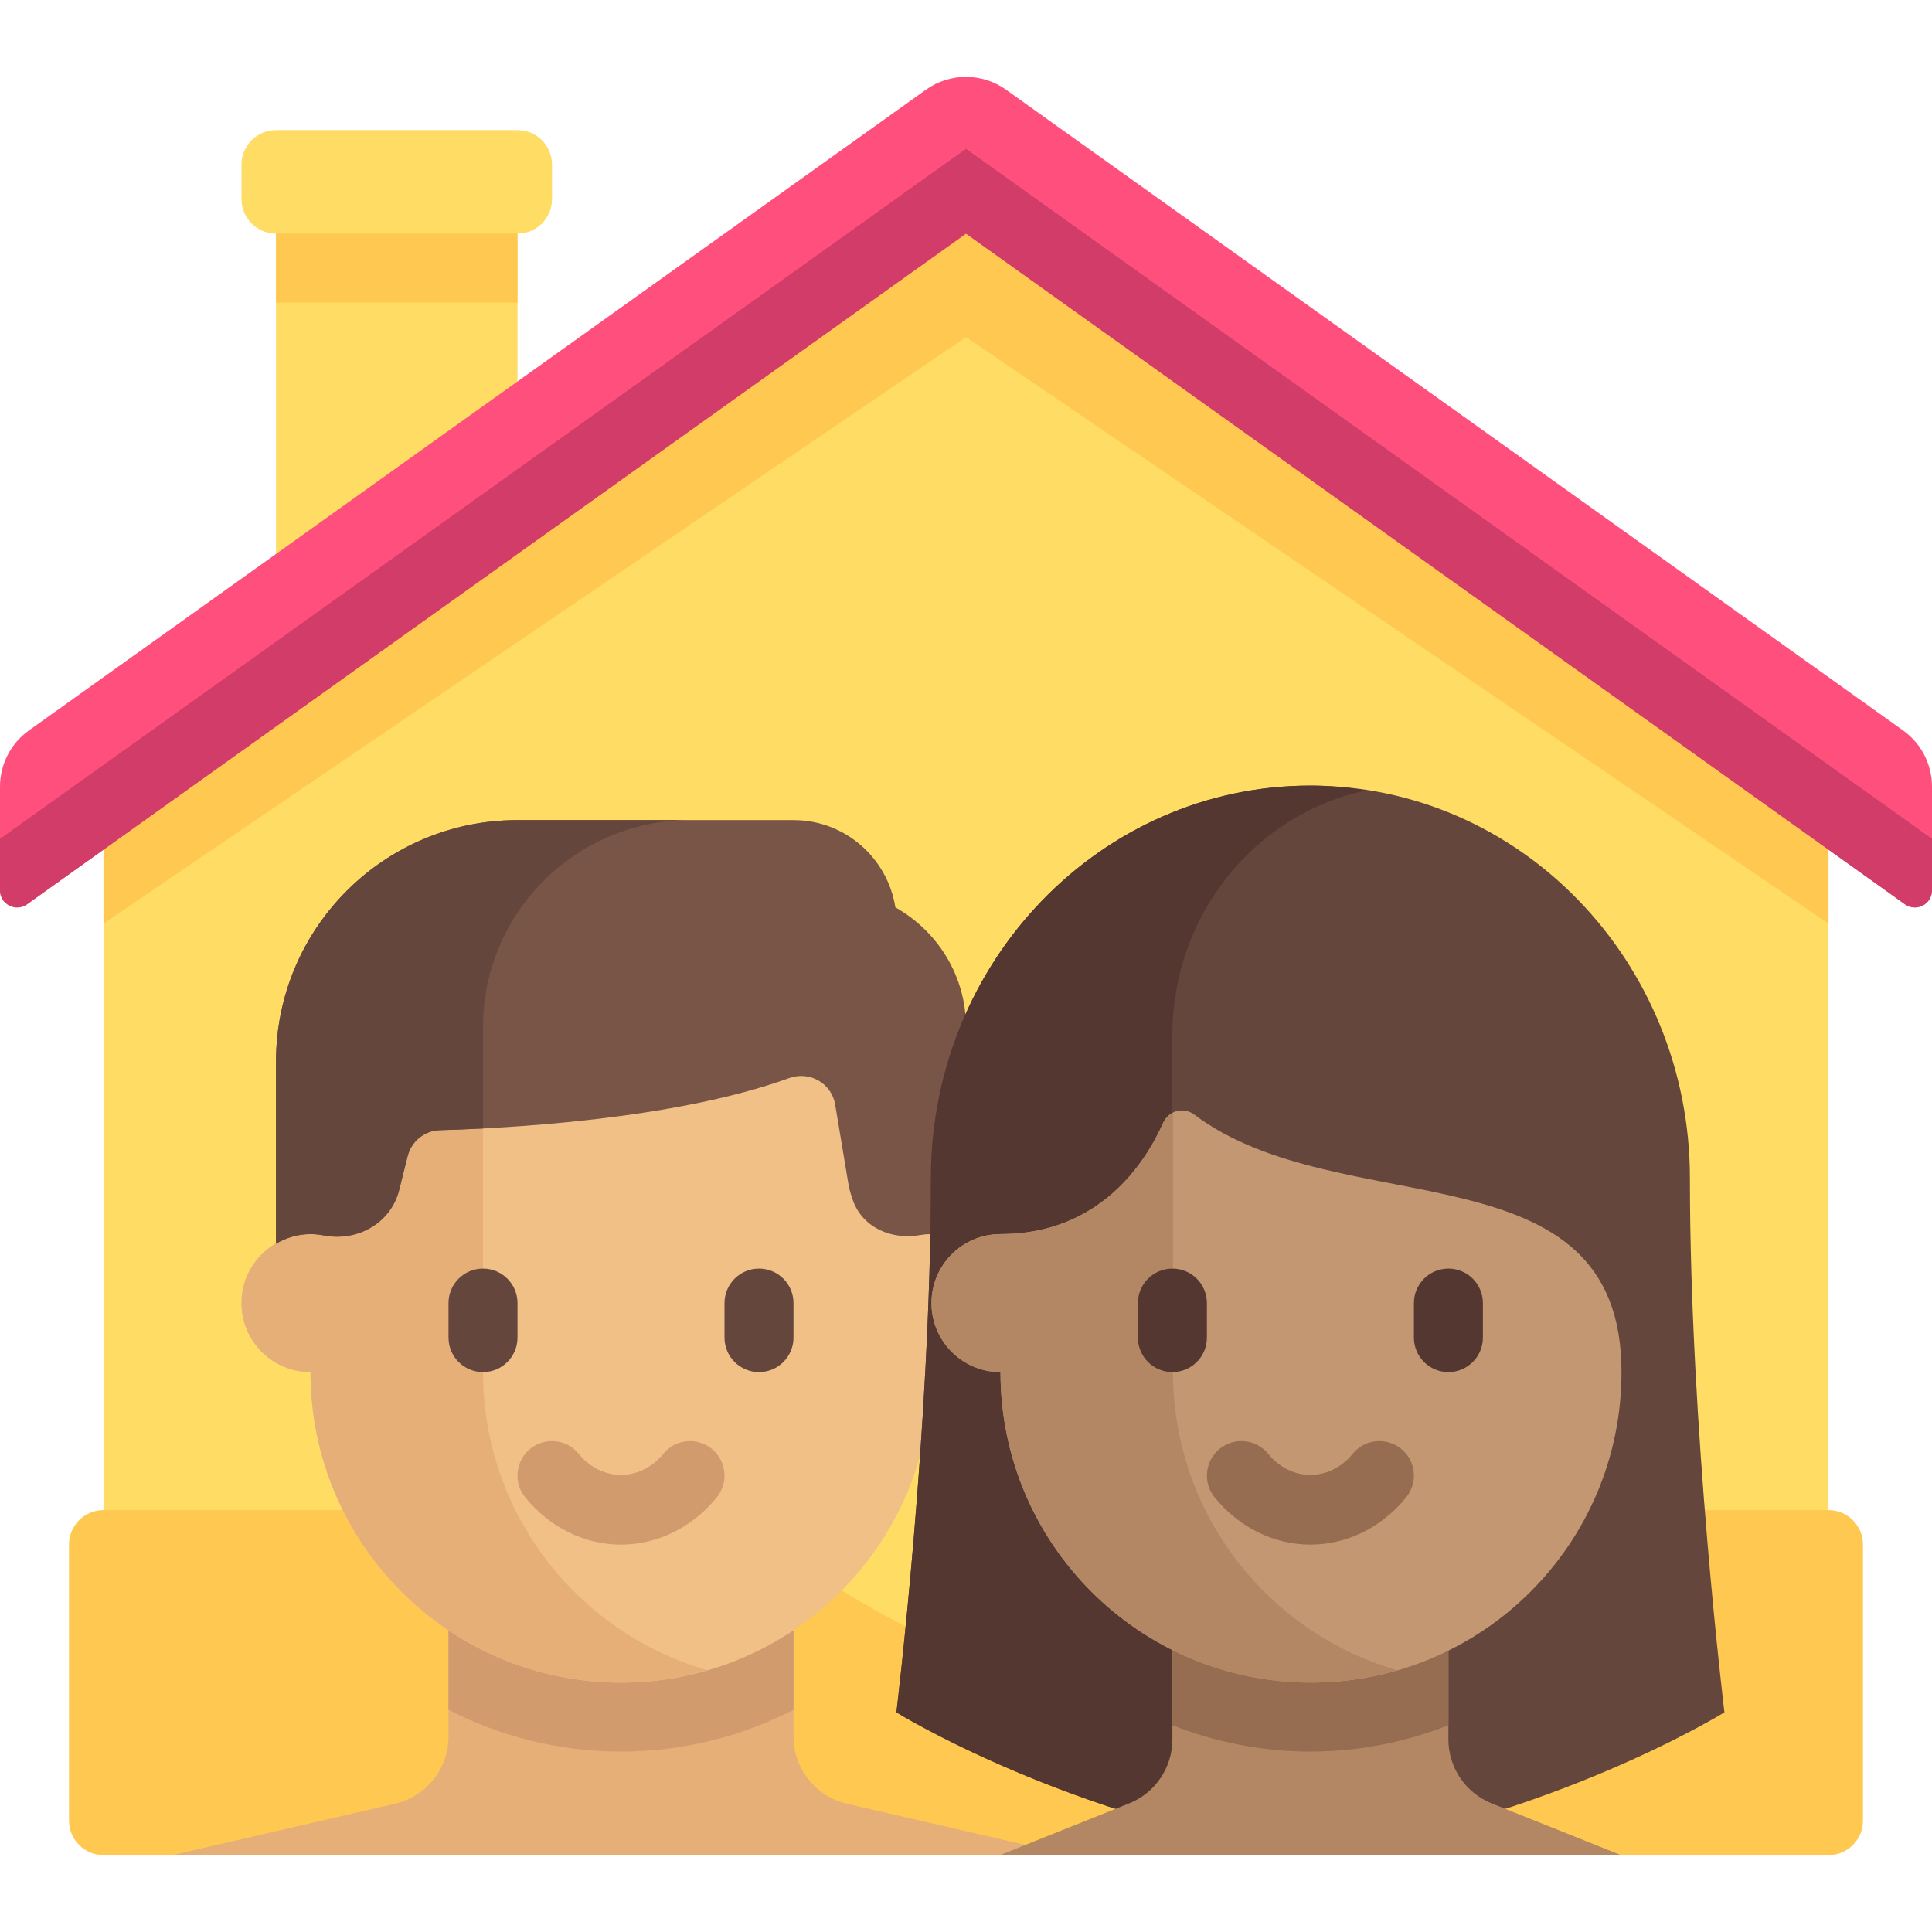 <?xml version="1.0" encoding="iso-8859-1"?>
<!-- Generator: Adobe Illustrator 19.0.0, SVG Export Plug-In . SVG Version: 6.00 Build 0)  -->
<svg version="1.1" id="Layer_1" xmlns="http://www.w3.org/2000/svg" xmlns:xlink="http://www.w3.org/1999/xlink" x="0px" y="0px"
	 viewBox="0 0 512 512" style="enable-background:new 0 0 512 512;" xml:space="preserve">
<path style="fill:#FFDC64;" d="M137.143,34.479h-64c-5.05,0-9.143,4.093-9.143,9.143v9.143c0,5.049,4.093,9.143,9.143,9.143l0,0
	v91.429h64v-91.43l0,0c5.05,0,9.143-4.094,9.143-9.143v-9.143C146.286,38.572,142.193,34.479,137.143,34.479z"/>
<rect x="73.14" y="61.907" style="fill:#FFC850;" width="64" height="18.286"/>
<polygon style="fill:#FFDC64;" points="484.571,208.193 256,52.764 27.429,208.193 27.429,482.479 484.571,482.479 "/>
<polygon style="fill:#FFC850;" points="256,52.764 27.429,208.193 27.429,244.764 256,89.336 484.571,244.764 484.571,208.193 "/>
<path style="fill:#FF507D;" d="M245.372,23.785L7.657,193.58C2.852,197.013,0,202.555,0,208.46v27.481
	c0,3.693,4.174,5.841,7.18,3.695L256,61.907l248.82,177.729c3.005,2.147,7.18-0.002,7.18-3.695V208.46
	c0-5.905-2.852-11.447-7.657-14.88L266.628,23.785C260.27,19.243,251.73,19.243,245.372,23.785z"/>
<path style="fill:#D23C69;" d="M0,222.293v13.648c0,3.693,4.175,5.841,7.18,3.695L256,61.907l248.82,177.729
	c3.005,2.146,7.18-0.002,7.18-3.695v-13.648L256,39.436L0,222.293z"/>
<path style="fill:#FFC850;" d="M484.571,400.193h-153.3c-7.727,0-15.347,2.318-21.514,6.975
	c-14.955,11.292-30.693,20.869-46.15,27.939c-2.415,1.105-5.011,1.657-7.607,1.657s-5.191-0.552-7.607-1.657
	c-15.457-7.071-31.195-16.648-46.15-27.939c-6.167-4.656-13.787-6.975-21.514-6.975h-153.3c-5.049,0-9.143,4.093-9.143,9.143v73.143
	c0,5.049,4.093,9.143,9.143,9.143h457.143c5.049,0,9.143-4.093,9.143-9.143v-73.143
	C493.714,404.286,489.621,400.193,484.571,400.193z"/>
<path style="fill:#E6AF78;" d="M210.286,460.196v-41.717h-91.429v41.717c0,8.515-5.877,15.903-14.174,17.817l-58.969,13.608h118.857
	h118.857l-58.969-13.608C216.163,476.099,210.286,468.711,210.286,460.196z"/>
<path style="fill:#D29B6E;" d="M118.857,453.12c13.731,7.044,29.251,11.073,45.714,11.073s31.983-4.029,45.714-11.073v-20.927
	h-91.429L118.857,453.12L118.857,453.12z"/>
<path style="fill:#F0C087;" d="M246.857,327.05v-54.857H82.286v54.857C72.187,327.05,64,335.236,64,345.336
	c0,10.099,8.187,18.286,18.286,18.286c0,45.445,36.84,82.286,82.286,82.286s82.286-36.84,82.286-82.286
	c10.099,0,18.286-8.187,18.286-18.286C265.143,335.236,256.956,327.05,246.857,327.05z"/>
<path style="fill:#E6AF78;" d="M128,363.621v-91.429H82.286v54.857C72.187,327.05,64,335.236,64,345.336
	c0,10.099,8.187,18.286,18.286,18.286c0,45.445,36.84,82.286,82.286,82.286c7.94,0,15.593-1.186,22.857-3.285
	C153.117,432.709,128,401.126,128,363.621z"/>
<path style="fill:#D29B6E;" d="M164.571,409.336c-9.679,0-18.929-4.567-25.384-12.527c-3.188-3.924-2.58-9.679,1.339-12.862
	c3.938-3.174,9.688-2.567,12.857,1.344c6.036,7.429,16.339,7.429,22.375,0c3.179-3.911,8.929-4.518,12.857-1.344
	c3.92,3.183,4.527,8.938,1.339,12.862C183.5,404.769,174.25,409.336,164.571,409.336z"/>
<g>
	<path style="fill:#64463C;" d="M128,363.621c-5.054,0-9.143-4.094-9.143-9.143v-9.143c0-5.049,4.089-9.143,9.143-9.143
		s9.143,4.094,9.143,9.143v9.143C137.143,359.528,133.054,363.621,128,363.621z"/>
	<path style="fill:#64463C;" d="M201.143,363.621c-5.054,0-9.143-4.094-9.143-9.143v-9.143c0-5.049,4.089-9.143,9.143-9.143
		s9.143,4.094,9.143,9.143v9.143C210.286,359.528,206.196,363.621,201.143,363.621z"/>
</g>
<path style="fill:#785546;" d="M226.117,318.348c2.67,7.071,10.228,10.274,17.672,8.968c0.995-0.175,2.02-0.266,3.068-0.266
	c3.348,0,6.444,0.965,9.143,2.536v-57.393c0-13.679-7.598-25.463-18.72-31.735c-2.078-13.089-13.321-23.122-26.994-23.122h-73.143
	c-35.346,0-64,28.654-64,64v48.251c2.699-1.571,5.795-2.536,9.143-2.536c1.176,0,2.322,0.114,3.43,0.333
	c8.904,1.753,17.821-3.169,20.05-11.966l0,0l2.248-8.993c0.994-3.975,4.478-6.809,8.574-6.919
	c17.011-0.459,61.914-2.715,92.531-13.796c5.421-1.962,11.262,1.339,12.21,7.025l3.424,20.541
	C225.045,315.037,225.507,316.732,226.117,318.348z"/>
<g>
	<path style="fill:#64463C;" d="M128,272.193c0-30.297,24.56-54.857,54.857-54.857h-45.714c-35.346,0-64,28.653-64,64v48.251
		c2.699-1.571,5.795-2.536,9.143-2.536c1.176,0,2.321,0.114,3.43,0.333c8.905,1.753,17.821-3.169,20.05-11.966l2.248-8.993
		c0.993-3.975,4.478-6.809,8.574-6.92c3.001-0.081,6.906-0.223,11.412-0.454C128,299.051,128,272.193,128,272.193z"/>
	<path style="fill:#64463C;" d="M347.272,208.193L347.272,208.193L347.272,208.193L347.272,208.193L347.272,208.193
		c55.544,0,100.572,46.58,100.572,104.039l0,0c0,66.207,9.143,141.557,9.143,141.557s-45.714,28.374-109.714,37.833
		c-64-9.458-109.714-37.833-109.714-37.833s9.143-75.35,9.143-141.557l0,0C246.7,254.773,291.728,208.193,347.272,208.193
		L347.272,208.193L347.272,208.193L347.272,208.193L347.272,208.193z"/>
</g>
<path style="fill:#553732;" d="M310.7,302.774V274.4c0-32.152,22.16-58.929,51.537-64.931c-4.895-0.757-9.866-1.276-14.965-1.276
	h-0.001c-55.544,0-100.571,46.58-100.571,104.039c0,66.207-9.143,141.557-9.143,141.557s45.714,28.374,109.714,37.833V340.607
	L310.7,302.774z"/>
<path style="fill:#B48764;" d="M429.558,491.621l-34.22-13.688c-6.942-2.777-11.494-9.501-11.494-16.978v-33.334H310.7v33.334
	c0,7.477-4.552,14.201-11.494,16.978l-34.22,13.688H429.558z"/>
<path style="fill:#966D50;" d="M310.7,457.208c11.352,4.453,23.66,6.985,36.571,6.985c12.911,0,25.22-2.532,36.571-6.985v-29.586
	H310.7V457.208z"/>
<path style="fill:#C39772;" d="M316.498,295.375c-2.801-2.113-6.781-1.074-8.208,2.133c-4.728,10.623-16.843,29.542-43.147,29.541
	v0.001c-10.099,0-18.286,8.186-18.286,18.286c0,10.099,8.187,18.286,18.286,18.286c0,45.445,36.84,82.286,82.286,82.286
	s82.286-36.84,82.286-82.286C429.714,302.732,355.233,324.6,316.498,295.375z"/>
<path style="fill:#B48764;" d="M310.857,363.621v-68.65c-1.069,0.54-2.027,1.323-2.568,2.536
	c-4.728,10.623-16.843,29.542-43.147,29.541v0.001c-10.099,0-18.286,8.186-18.286,18.286c0,10.099,8.187,18.286,18.286,18.286
	c0,45.445,36.84,82.286,82.286,82.286c7.94,0,15.593-1.186,22.857-3.285C335.974,432.709,310.857,401.126,310.857,363.621z"/>
<path style="fill:#966D50;" d="M347.272,409.336c-9.679,0-18.929-4.567-25.384-12.527c-3.188-3.924-2.58-9.679,1.339-12.862
	c3.938-3.179,9.688-2.571,12.857,1.344c6.036,7.429,16.339,7.429,22.375,0c3.17-3.915,8.929-4.522,12.857-1.344
	c3.92,3.183,4.527,8.938,1.339,12.862C366.2,404.769,356.95,409.336,347.272,409.336z"/>
<g>
	<path style="fill:#553732;" d="M383.843,363.621c-5.054,0-9.143-4.094-9.143-9.143v-9.143c0-5.049,4.089-9.143,9.143-9.143
		c5.054,0,9.143,4.094,9.143,9.143v9.143C392.986,359.528,388.897,363.621,383.843,363.621z"/>
	<path style="fill:#553732;" d="M310.7,363.621c-5.054,0-9.143-4.094-9.143-9.143v-9.143c0-5.049,4.089-9.143,9.143-9.143
		c5.054,0,9.143,4.094,9.143,9.143v9.143C319.843,359.528,315.754,363.621,310.7,363.621z"/>
</g>
<g>
</g>
<g>
</g>
<g>
</g>
<g>
</g>
<g>
</g>
<g>
</g>
<g>
</g>
<g>
</g>
<g>
</g>
<g>
</g>
<g>
</g>
<g>
</g>
<g>
</g>
<g>
</g>
<g>
</g>
</svg>
